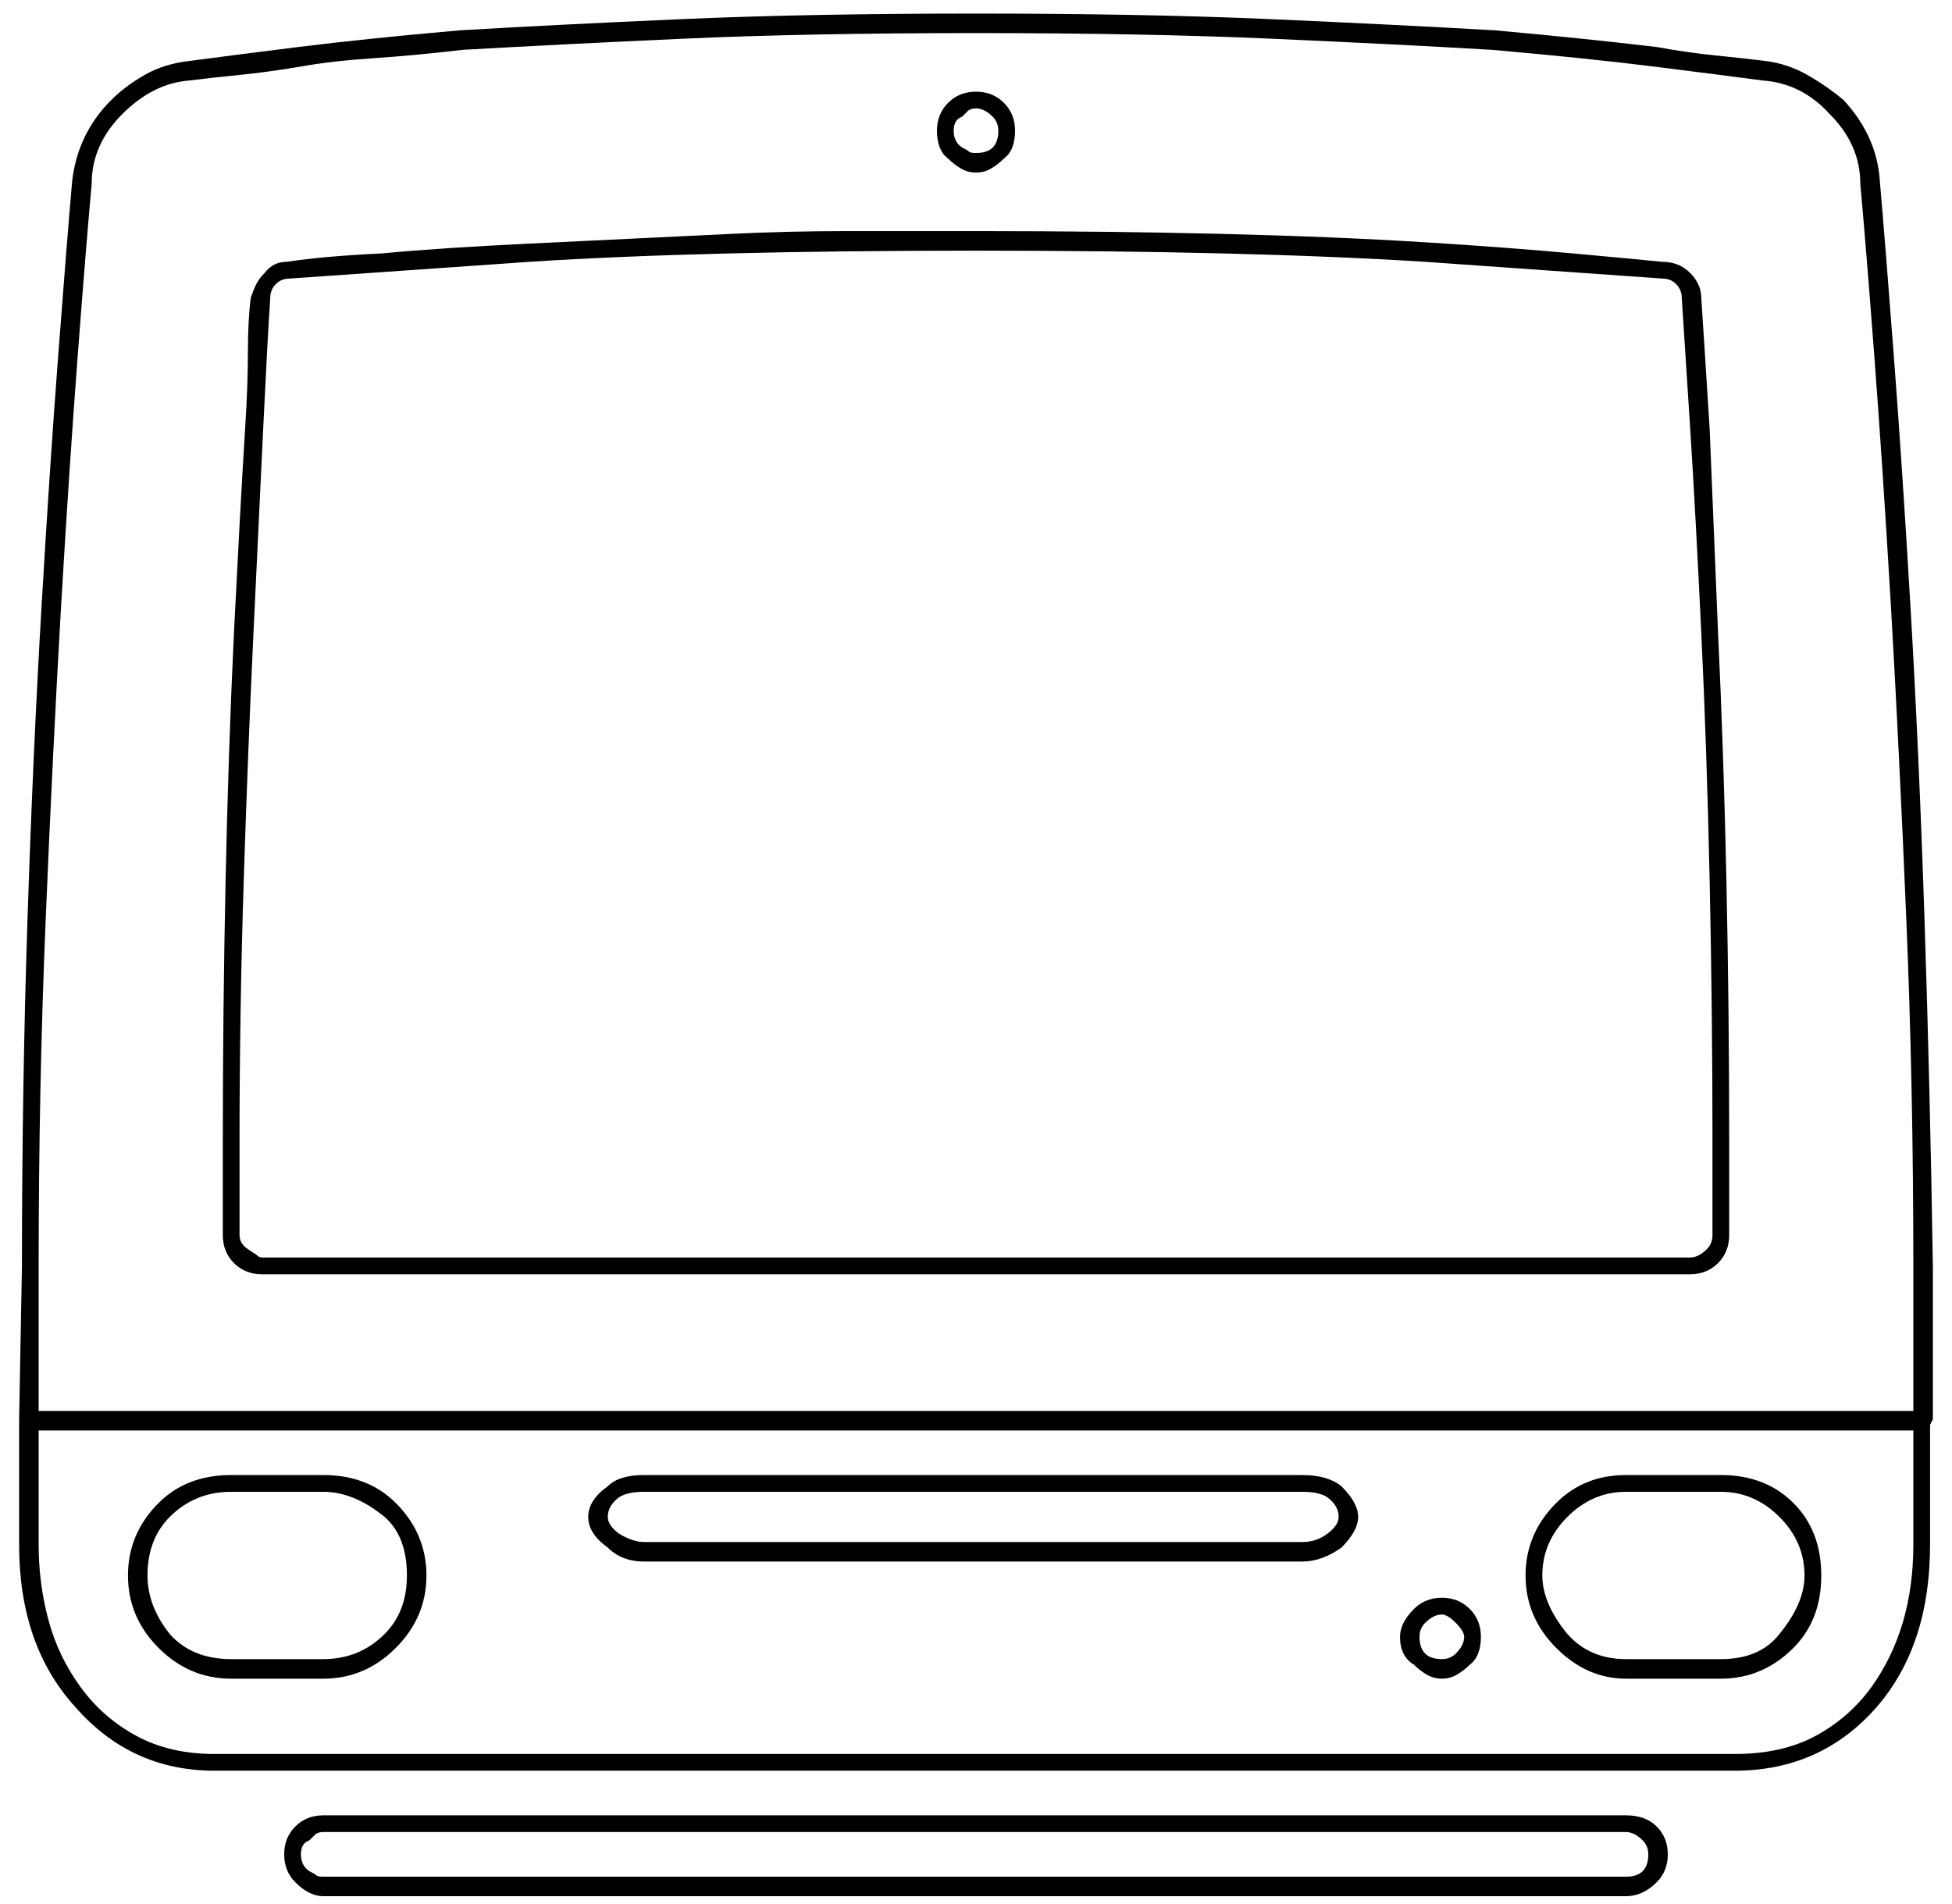 <?xml version="1.0" encoding="UTF-8"?>
<svg width="41px" height="40px" viewBox="0 0 41 40" version="1.1" xmlns="http://www.w3.org/2000/svg" xmlns:xlink="http://www.w3.org/1999/xlink">
    <title>22</title>
    <g id="Page-1" stroke="none" stroke-width="1" fill="none" fill-rule="evenodd">
        <path d="M36.438,37.199 C37.648,37.199 38.645,36.75 39.426,35.852 C40.168,34.992 40.539,33.859 40.539,32.453 L40.539,32.453 L40.539,29.934 C40.539,29.934 40.559,29.895 40.598,29.816 L40.598,29.816 L40.598,26.594 C40.559,24.094 40.5,21.662 40.422,19.299 C40.344,16.936 40.246,14.758 40.129,12.766 C40.012,10.773 39.895,9.006 39.777,7.463 C39.66,5.92 39.562,4.699 39.484,3.801 C39.445,3.176 39.191,2.609 38.723,2.102 C38.488,1.906 38.234,1.73 37.961,1.574 C37.688,1.418 37.395,1.32 37.082,1.281 C36.77,1.242 36.418,1.203 36.027,1.164 C35.637,1.125 35.227,1.066 34.797,0.988 C33.82,0.871 32.688,0.754 31.398,0.637 C30.031,0.559 28.459,0.48 26.682,0.402 C24.904,0.324 22.844,0.285 20.5,0.285 C18.156,0.285 16.096,0.324 14.318,0.402 C12.541,0.48 10.988,0.559 9.66,0.637 C8.332,0.754 7.199,0.871 6.262,0.988 C5.324,1.105 4.562,1.203 3.977,1.281 C3.625,1.32 3.312,1.418 3.039,1.574 C2.766,1.73 2.531,1.906 2.336,2.102 C1.867,2.57 1.594,3.137 1.516,3.801 C1.438,4.699 1.34,5.92 1.223,7.463 C1.105,9.006 0.988,10.773 0.871,12.766 C0.754,14.758 0.656,16.936 0.578,19.299 C0.5,21.662 0.461,24.094 0.461,26.594 L0.461,26.594 L0.402,29.816 L0.402,32.453 C0.402,33.859 0.793,34.992 1.574,35.852 C2.355,36.75 3.332,37.199 4.504,37.199 L4.504,37.199 L36.438,37.199 Z M40.188,29.641 L0.812,29.641 L0.812,26.594 C0.812,24.094 0.861,21.672 0.959,19.328 C1.057,16.984 1.164,14.797 1.281,12.766 C1.398,10.773 1.516,9.006 1.633,7.463 C1.75,5.92 1.848,4.719 1.926,3.859 C1.926,3.312 2.141,2.824 2.57,2.395 C3,1.965 3.469,1.73 3.977,1.691 C4.289,1.652 4.641,1.613 5.031,1.574 C5.422,1.535 5.852,1.477 6.32,1.398 C6.75,1.32 7.258,1.262 7.844,1.223 C8.43,1.184 9.055,1.125 9.719,1.047 C11.086,0.969 12.639,0.891 14.377,0.812 C16.115,0.734 18.156,0.695 20.5,0.695 C22.844,0.695 24.904,0.734 26.682,0.812 C28.459,0.891 30.012,0.969 31.34,1.047 C32.668,1.164 33.801,1.281 34.738,1.398 C35.676,1.516 36.438,1.613 37.023,1.691 C37.57,1.73 38.039,1.965 38.43,2.395 C38.859,2.824 39.074,3.312 39.074,3.859 C39.152,4.719 39.25,5.92 39.367,7.463 C39.484,9.006 39.602,10.773 39.719,12.766 C39.836,14.797 39.943,16.984 40.041,19.328 C40.139,21.672 40.188,24.094 40.188,26.594 L40.188,26.594 L40.188,29.641 Z M20.5,3.625 C20.617,3.625 20.725,3.596 20.822,3.537 C20.92,3.479 21.008,3.41 21.086,3.332 C21.242,3.215 21.32,3.02 21.32,2.746 C21.32,2.512 21.242,2.316 21.086,2.16 C20.93,2.004 20.734,1.926 20.5,1.926 C20.266,1.926 20.07,2.004 19.914,2.16 C19.758,2.316 19.68,2.512 19.68,2.746 C19.68,3.02 19.758,3.215 19.914,3.332 C19.992,3.41 20.08,3.479 20.178,3.537 C20.275,3.596 20.383,3.625 20.5,3.625 Z M20.5,3.215 C20.422,3.215 20.373,3.205 20.354,3.186 C20.334,3.166 20.285,3.137 20.207,3.098 C20.09,3.02 20.031,2.902 20.031,2.746 C20.031,2.59 20.09,2.492 20.207,2.453 L20.207,2.453 L20.324,2.336 C20.363,2.297 20.422,2.277 20.5,2.277 C20.617,2.277 20.734,2.336 20.852,2.453 C20.93,2.531 20.969,2.629 20.969,2.746 C20.969,2.902 20.93,3.02 20.852,3.098 C20.773,3.176 20.656,3.215 20.5,3.215 Z M35.5,26.77 C35.734,26.77 35.93,26.691 36.086,26.535 C36.242,26.379 36.32,26.184 36.32,25.949 L36.32,25.949 L36.32,23.957 C36.32,22.16 36.301,20.344 36.262,18.508 C36.223,16.672 36.164,14.934 36.086,13.293 L36.086,13.293 L35.91,9.016 C35.832,7.766 35.773,6.848 35.734,6.262 C35.734,6.066 35.656,5.891 35.5,5.734 C35.344,5.578 35.148,5.5 34.914,5.5 C34.523,5.461 33.898,5.402 33.039,5.324 C32.609,5.285 32.141,5.246 31.633,5.207 C31.125,5.168 30.559,5.129 29.934,5.09 C28.684,5.012 27.268,4.953 25.686,4.914 C24.104,4.875 22.375,4.855 20.5,4.855 L20.5,4.855 L17.805,4.855 C16.945,4.855 16.125,4.875 15.344,4.914 C13.742,4.992 12.326,5.061 11.096,5.119 C9.865,5.178 8.84,5.246 8.02,5.324 C7.199,5.363 6.535,5.422 6.027,5.5 C5.832,5.5 5.676,5.578 5.559,5.734 C5.48,5.812 5.422,5.891 5.383,5.969 C5.344,6.047 5.305,6.145 5.266,6.262 C5.227,6.574 5.207,6.955 5.207,7.404 C5.207,7.854 5.188,8.391 5.148,9.016 C5.109,9.641 5.07,10.314 5.031,11.037 C4.992,11.76 4.953,12.512 4.914,13.293 C4.836,14.934 4.777,16.672 4.738,18.508 C4.699,20.344 4.68,22.16 4.68,23.957 L4.68,23.957 L4.68,25.949 C4.68,26.184 4.758,26.379 4.914,26.535 C5.07,26.691 5.266,26.77 5.5,26.77 L5.5,26.77 L35.5,26.77 Z M35.5,26.418 L5.5,26.418 C5.461,26.418 5.422,26.398 5.383,26.359 L5.383,26.359 L5.207,26.242 C5.09,26.164 5.031,26.066 5.031,25.949 L5.031,25.949 L5.031,23.957 C5.031,22.16 5.061,20.344 5.119,18.508 C5.178,16.672 5.246,14.934 5.324,13.293 C5.402,11.652 5.471,10.217 5.529,8.986 C5.588,7.756 5.637,6.848 5.676,6.262 C5.676,6.145 5.715,6.047 5.793,5.969 C5.871,5.891 5.969,5.852 6.086,5.852 L6.086,5.852 L11.125,5.5 C12.336,5.422 13.732,5.363 15.314,5.324 C16.896,5.285 18.625,5.266 20.5,5.266 C22.375,5.266 24.104,5.285 25.686,5.324 C27.268,5.363 28.684,5.422 29.934,5.5 L29.934,5.5 L34.914,5.852 C35.031,5.852 35.129,5.891 35.207,5.969 C35.285,6.047 35.324,6.145 35.324,6.262 C35.363,6.848 35.422,7.756 35.5,8.986 C35.578,10.217 35.656,11.652 35.734,13.293 C35.812,14.934 35.871,16.672 35.91,18.508 C35.949,20.344 35.969,22.16 35.969,23.957 L35.969,23.957 L35.969,25.949 C35.969,26.066 35.93,26.164 35.852,26.242 C35.734,26.359 35.617,26.418 35.5,26.418 L35.5,26.418 Z M36.438,36.848 L4.504,36.848 C3.879,36.848 3.332,36.721 2.863,36.467 C2.395,36.213 2.004,35.871 1.691,35.441 C1.379,35.012 1.154,34.543 1.018,34.035 C0.881,33.527 0.812,33 0.812,32.453 L0.812,32.453 L0.812,30.051 L40.188,30.051 L40.188,32.453 C40.188,33.625 39.895,34.621 39.309,35.441 C38.996,35.871 38.605,36.213 38.137,36.467 C37.668,36.721 37.102,36.848 36.438,36.848 L36.438,36.848 Z M6.789,35.266 C7.375,35.266 7.883,35.051 8.312,34.621 C8.742,34.191 8.957,33.684 8.957,33.098 C8.957,32.512 8.742,32.004 8.312,31.574 C7.922,31.184 7.414,30.988 6.789,30.988 L6.789,30.988 L4.855,30.988 C4.23,30.988 3.723,31.184 3.332,31.574 C2.902,32.004 2.688,32.512 2.688,33.098 C2.688,33.684 2.902,34.191 3.332,34.621 C3.762,35.051 4.27,35.266 4.855,35.266 L4.855,35.266 L6.789,35.266 Z M27.355,32.805 C27.629,32.805 27.902,32.707 28.176,32.512 C28.41,32.277 28.527,32.062 28.527,31.867 C28.527,31.672 28.41,31.457 28.176,31.223 C27.98,31.066 27.707,30.988 27.355,30.988 L27.355,30.988 L13.527,30.988 C13.176,30.988 12.922,31.066 12.766,31.223 C12.492,31.418 12.355,31.633 12.355,31.867 C12.355,32.102 12.492,32.316 12.766,32.512 C12.961,32.707 13.215,32.805 13.527,32.805 L13.527,32.805 L27.355,32.805 Z M36.145,35.266 C36.73,35.266 37.238,35.051 37.668,34.621 C38.059,34.23 38.254,33.723 38.254,33.098 C38.254,32.473 38.059,31.965 37.668,31.574 C37.277,31.184 36.77,30.988 36.145,30.988 L36.145,30.988 L34.152,30.988 C33.566,30.988 33.078,31.184 32.688,31.574 C32.258,32.004 32.043,32.512 32.043,33.098 C32.043,33.684 32.258,34.191 32.688,34.621 C33.117,35.051 33.605,35.266 34.152,35.266 L34.152,35.266 L36.145,35.266 Z M6.789,34.855 L4.855,34.855 C4.309,34.855 3.879,34.68 3.566,34.328 C3.254,33.938 3.098,33.527 3.098,33.098 C3.098,32.59 3.254,32.18 3.566,31.867 C3.918,31.516 4.348,31.34 4.855,31.34 L4.855,31.34 L6.789,31.34 C7.219,31.34 7.648,31.516 8.078,31.867 C8.391,32.141 8.547,32.551 8.547,33.098 C8.547,33.605 8.391,34.016 8.078,34.328 C7.727,34.68 7.297,34.855 6.789,34.855 L6.789,34.855 Z M27.355,32.395 L13.527,32.395 C13.371,32.395 13.195,32.336 13,32.219 C12.844,32.102 12.766,31.984 12.766,31.867 C12.766,31.711 12.844,31.574 13,31.457 C13.117,31.379 13.293,31.34 13.527,31.34 L13.527,31.34 L27.355,31.34 C27.59,31.34 27.766,31.379 27.883,31.457 C28.039,31.574 28.117,31.711 28.117,31.867 C28.117,31.984 28.039,32.102 27.883,32.219 C27.727,32.336 27.551,32.395 27.355,32.395 L27.355,32.395 Z M36.145,34.855 L34.152,34.855 C33.645,34.855 33.234,34.68 32.922,34.328 C32.57,33.898 32.395,33.488 32.395,33.098 C32.395,32.629 32.57,32.219 32.922,31.867 C33.273,31.516 33.684,31.34 34.152,31.34 L34.152,31.34 L36.145,31.34 C36.613,31.34 37.023,31.516 37.375,31.867 C37.727,32.219 37.902,32.629 37.902,33.098 C37.902,33.488 37.727,33.898 37.375,34.328 C37.102,34.68 36.691,34.855 36.145,34.855 L36.145,34.855 Z M30.285,35.266 C30.402,35.266 30.51,35.236 30.607,35.178 C30.705,35.119 30.793,35.051 30.871,34.973 C31.027,34.855 31.105,34.66 31.105,34.387 C31.105,34.152 31.027,33.957 30.871,33.801 C30.715,33.645 30.52,33.566 30.285,33.566 C30.051,33.566 29.855,33.645 29.699,33.801 C29.504,33.996 29.406,34.191 29.406,34.387 C29.406,34.66 29.504,34.855 29.699,34.973 C29.777,35.051 29.865,35.119 29.963,35.178 C30.061,35.236 30.168,35.266 30.285,35.266 Z M30.285,34.855 C30.129,34.855 30.012,34.816 29.934,34.738 C29.855,34.66 29.816,34.543 29.816,34.387 C29.816,34.27 29.855,34.172 29.934,34.094 C30.051,33.977 30.168,33.918 30.285,33.918 C30.363,33.918 30.461,33.977 30.578,34.094 C30.695,34.211 30.754,34.309 30.754,34.387 C30.754,34.504 30.695,34.621 30.578,34.738 C30.5,34.816 30.402,34.855 30.285,34.855 Z M34.152,39.836 C34.387,39.836 34.602,39.738 34.797,39.543 C34.953,39.387 35.031,39.191 35.031,38.957 C35.031,38.723 34.953,38.527 34.797,38.371 C34.641,38.215 34.426,38.137 34.152,38.137 L34.152,38.137 L6.789,38.137 C6.555,38.137 6.359,38.215 6.203,38.371 C6.047,38.527 5.969,38.723 5.969,38.957 C5.969,39.191 6.047,39.387 6.203,39.543 C6.398,39.738 6.594,39.836 6.789,39.836 L6.789,39.836 L34.152,39.836 Z M34.152,39.426 L6.789,39.426 C6.711,39.426 6.662,39.416 6.643,39.396 C6.623,39.377 6.574,39.348 6.496,39.309 C6.379,39.23 6.32,39.113 6.32,38.957 C6.32,38.801 6.379,38.703 6.496,38.664 L6.496,38.664 L6.613,38.547 C6.652,38.508 6.711,38.488 6.789,38.488 L6.789,38.488 L34.152,38.488 C34.27,38.488 34.387,38.547 34.504,38.664 C34.582,38.742 34.621,38.84 34.621,38.957 C34.621,39.113 34.582,39.23 34.504,39.309 C34.426,39.387 34.309,39.426 34.152,39.426 L34.152,39.426 Z" id="22" fill="currentColor" fill-rule="nonzero"></path>
    </g>
</svg>